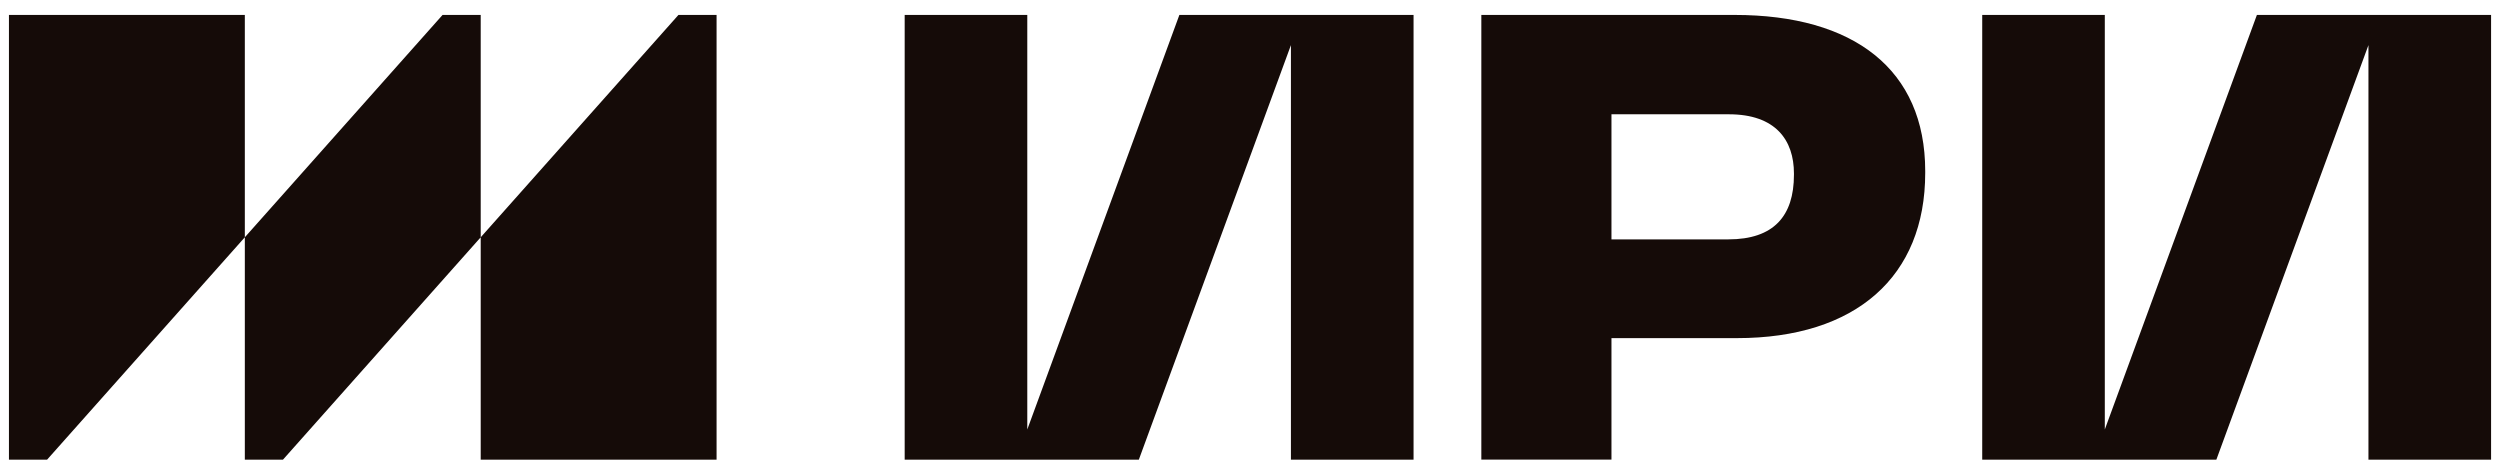 <svg width="116" height="22" viewBox="0 0 116 22" fill="none" xmlns="http://www.w3.org/2000/svg">
<g id="IRI_logo 2" clip-path="url(#clip0_1_418)">
<path id="Vector" fill-rule="evenodd" clip-rule="evenodd" d="M11.36 0.693V11.01L20.535 0.693H22.305V11.01L31.48 0.693H33.249V21.328H22.305L22.305 11.01L13.13 21.328H11.36V11.01L2.185 21.328H0.415V0.693H11.36ZM54.723 0.693L47.666 19.928V0.693H41.977V21.328H52.842L59.899 2.093V21.328H65.589V0.693H54.723ZM80.488 0.693H68.734V21.327H74.772V15.689H80.595C86.124 15.689 89.33 12.828 89.33 8.024V7.941C89.33 3.22 86.018 0.693 80.488 0.693ZM80.194 11.107H74.772V5.303H80.221C82.384 5.303 83.239 6.497 83.239 8.052V8.108C83.239 10.024 82.303 11.107 80.194 11.107ZM97.663 19.928L104.72 0.693H115.586V21.328H109.896V2.093L102.839 21.328H91.975V0.693H97.663V19.928Z" fill="#150B08"/>
</g>
<defs>
<clipPath id="clip0_1_418">
<rect width="116" height="20.82" fill="white" transform="translate(0 0.6)"/>
</clipPath>
</defs>
</svg>
